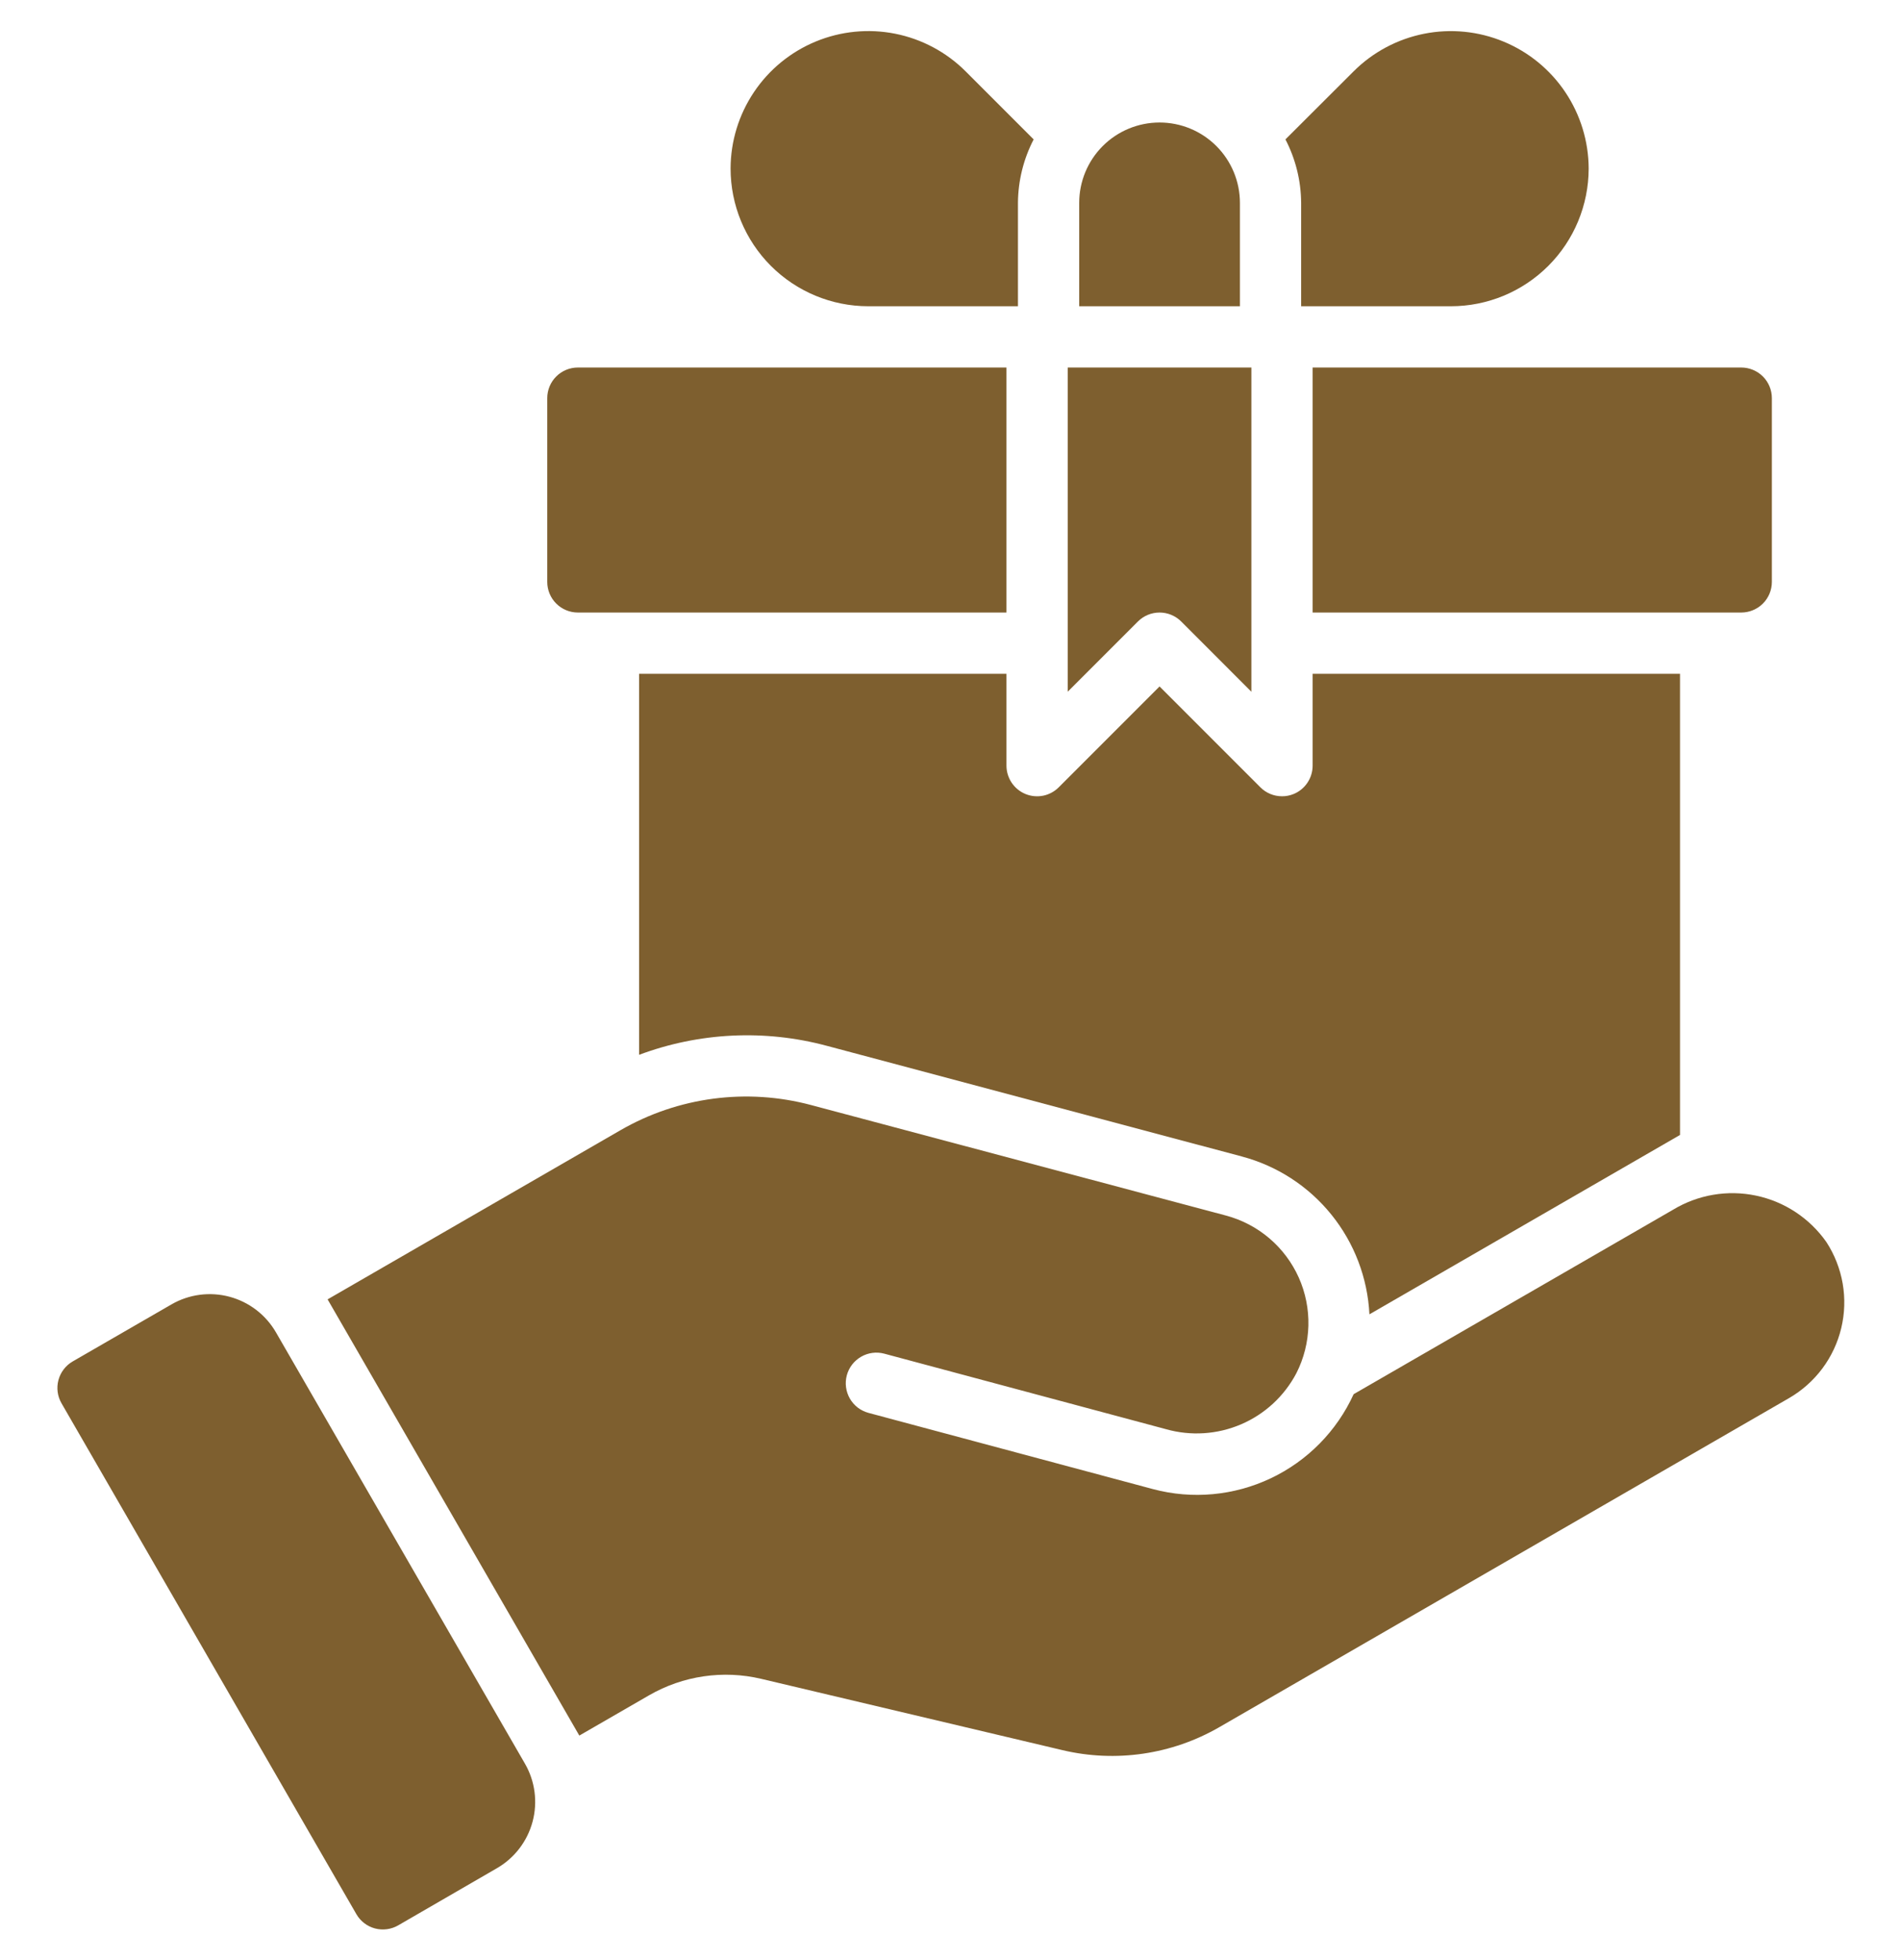 <svg width="64" height="66" viewBox="0 0 64 66" fill="none" xmlns="http://www.w3.org/2000/svg">
<path d="M41.766 6.832C41.766 6.114 41.48 5.426 40.973 4.918C40.465 4.41 39.776 4.125 39.059 4.125C38.341 4.125 37.652 4.41 37.144 4.918C36.637 5.426 36.352 6.114 36.352 6.832V10.312H41.766V6.832ZM44.215 20.625H58.652C58.926 20.625 59.188 20.516 59.382 20.323C59.575 20.13 59.684 19.867 59.684 19.594V13.406C59.684 13.133 59.575 12.87 59.382 12.677C59.188 12.484 58.926 12.375 58.652 12.375H44.215V20.625ZM19.465 20.625H33.902V12.375H19.465C19.191 12.375 18.929 12.484 18.736 12.677C18.542 12.87 18.434 13.133 18.434 13.406V19.594C18.434 19.867 18.542 20.13 18.736 20.323C18.929 20.516 19.191 20.625 19.465 20.625ZM39.059 20.625C39.332 20.625 39.594 20.734 39.788 20.927L42.152 23.292V12.375H35.965V23.292L38.33 20.927C38.523 20.734 38.785 20.625 39.059 20.625ZM43.828 10.312H48.872C50.102 10.312 51.281 9.824 52.151 8.955C53.022 8.086 53.511 6.907 53.513 5.677C53.51 4.761 53.237 3.866 52.727 3.105C52.217 2.344 51.494 1.751 50.647 1.401C49.801 1.05 48.87 0.958 47.971 1.136C47.073 1.314 46.247 1.753 45.598 2.4L43.299 4.694C43.642 5.355 43.823 6.088 43.828 6.832V10.312ZM29.245 10.312H34.289V6.832C34.294 6.088 34.475 5.355 34.818 4.694L32.523 2.399C31.875 1.753 31.049 1.313 30.151 1.135C29.253 0.957 28.322 1.049 27.476 1.399C26.63 1.749 25.906 2.341 25.396 3.102C24.886 3.862 24.612 4.756 24.609 5.672C24.609 6.902 25.097 8.082 25.966 8.952C26.836 9.822 28.015 10.311 29.245 10.312ZM9.297 44.866C8.955 44.273 8.392 43.841 7.731 43.664C7.071 43.487 6.367 43.58 5.775 43.922L2.449 45.842C2.212 45.979 2.04 46.204 1.969 46.468C1.898 46.733 1.935 47.014 2.072 47.251L12.004 64.453C12.14 64.69 12.366 64.863 12.63 64.934C12.894 65.004 13.176 64.967 13.412 64.831L16.738 62.906C17.33 62.564 17.762 62.001 17.939 61.341C18.116 60.68 18.024 59.977 17.682 59.385L9.297 44.866ZM61.519 41.82C60.956 41.019 60.11 40.46 59.151 40.259C58.192 40.057 57.193 40.227 56.355 40.734L45.596 46.945C45.028 48.19 44.038 49.194 42.801 49.779C41.564 50.364 40.16 50.493 38.837 50.141L29.253 47.574C29.123 47.538 29 47.478 28.892 47.396C28.785 47.313 28.695 47.21 28.627 47.093C28.56 46.976 28.516 46.846 28.498 46.712C28.48 46.578 28.489 46.441 28.524 46.31C28.559 46.179 28.62 46.057 28.702 45.949C28.785 45.842 28.888 45.752 29.005 45.684C29.242 45.547 29.523 45.51 29.788 45.581L39.275 48.123C40.113 48.36 41.006 48.302 41.806 47.959C42.606 47.616 43.263 47.008 43.668 46.237C43.92 45.74 44.058 45.194 44.072 44.637C44.086 44.08 43.975 43.527 43.748 43.018C43.52 42.51 43.182 42.058 42.758 41.697C42.334 41.336 41.835 41.074 41.296 40.93L27.321 37.209C25.152 36.63 22.841 36.935 20.897 38.058L11.035 43.752L19.514 58.44L21.863 57.084C23.007 56.424 24.359 56.226 25.643 56.53L35.789 58.931C37.585 59.356 39.475 59.079 41.073 58.156L60.261 47.078C60.699 46.825 61.081 46.485 61.384 46.08C61.687 45.674 61.903 45.212 62.021 44.72C62.139 44.228 62.155 43.717 62.069 43.218C61.982 42.72 61.795 42.244 61.519 41.82Z" fill="#7E5F2F"/>
<path d="M33.902 25.781V22.688H21.527V35.518C23.552 34.76 25.764 34.654 27.852 35.215L41.831 38.941C43.018 39.257 44.074 39.942 44.846 40.898C45.618 41.853 46.067 43.029 46.128 44.256L56.59 38.216V22.688H44.215V25.781C44.215 25.985 44.154 26.185 44.041 26.354C43.928 26.524 43.767 26.656 43.579 26.734C43.453 26.786 43.319 26.813 43.184 26.812C42.91 26.812 42.648 26.704 42.455 26.51L39.059 23.114L35.663 26.51C35.519 26.654 35.335 26.753 35.135 26.793C34.935 26.832 34.727 26.812 34.539 26.734C34.351 26.656 34.19 26.524 34.076 26.354C33.963 26.184 33.902 25.985 33.902 25.781Z" fill="#7E5F2F"/>
</svg>
